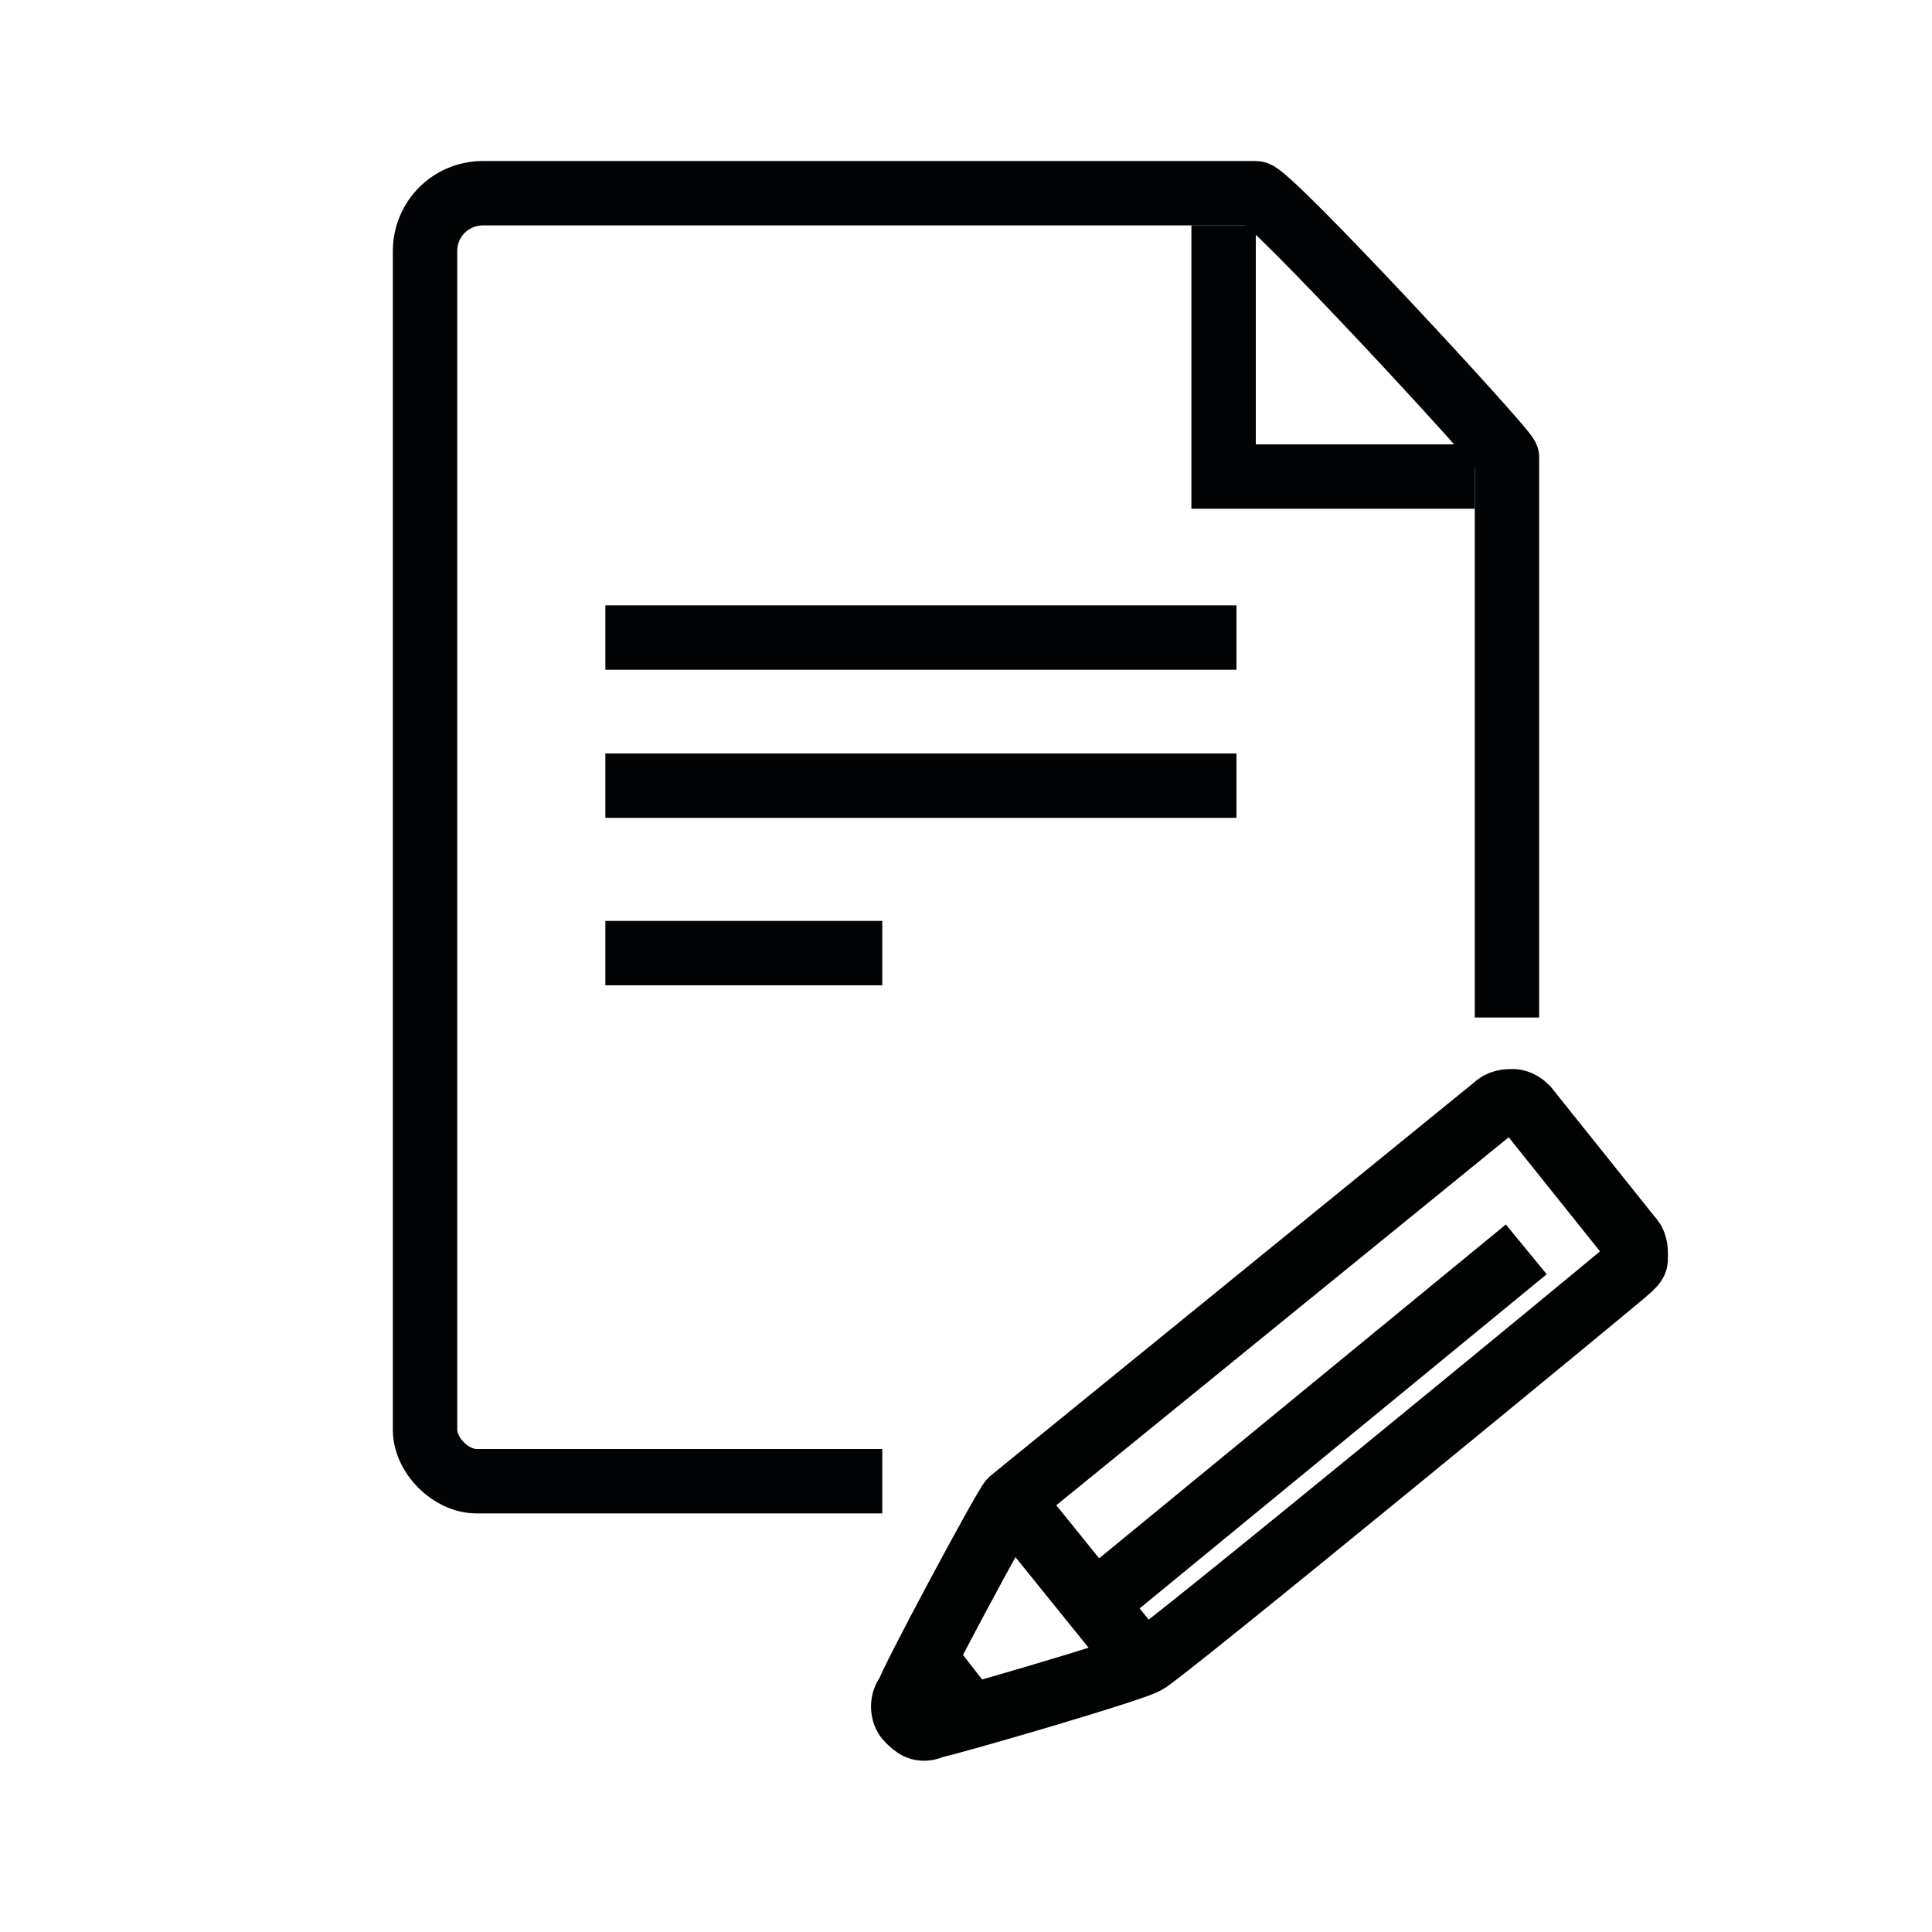 <?xml version="1.0" encoding="utf-8"?>
<!-- Generator: Adobe Illustrator 24.0.1, SVG Export Plug-In . SVG Version: 6.00 Build 0)  -->
<svg version="1.1" id="Camada_1" xmlns="http://www.w3.org/2000/svg" xmlns:xlink="http://www.w3.org/1999/xlink" x="0px" y="0px"
	 viewBox="0 0 30 30" style="enable-background:new 0 0 30 30;" xml:space="preserve">
<style type="text/css">
	.st0{fill:#010202;stroke:#010202;stroke-width:0.2;}
	.st1{fill:none;stroke:#010202;}
	.st2{fill:none;stroke:#020304;}
	.st3{fill:none;stroke:#010202;stroke-linecap:round;stroke-linejoin:round;}
	.st4{fill:none;stroke:#010202;stroke-width:0.5;}
	.st5{fill:none;stroke:#010202;stroke-linecap:round;}
	.st6{fill:none;stroke:#020304;stroke-linecap:round;}
	.st7{fill:#010202;}
</style>
<g>
	<path class="st2" d="M9.4,12.2h9.8"/>
	<path class="st2" d="M9.4,9.9h9.8"/>
	<path class="st2" d="M9.4,14.8h4.3"/>
	<path class="st2" d="M19,3.5v3.9h3.9"/>
	<path class="st2" d="M23.4,15.8v-7V7.1c0-0.1-3.7-4.1-3.9-4.1l-9,0c-0.2,0-1.6,0-1.9,0H7.5C7,3,6.6,3.4,6.6,3.9c0,1.1,0,2.9,0,3
		v15.3c0,0.4,0.4,0.8,0.8,0.8h6.3"/>
	<path class="st1" d="M25.3,19.7c0.1-0.1,0.1-0.1,0.1-0.2c0-0.1,0-0.2-0.1-0.3l-1.6-2c-0.1-0.1-0.2-0.1-0.2-0.1
		c-0.1,0-0.2,0-0.3,0.1c0,0-7.5,6.1-7.5,6.1c-0.1,0.1-1.6,2.9-1.6,3c-0.1,0.1-0.1,0.3,0,0.4c0.1,0.1,0.2,0.2,0.4,0.1
		c0.1,0,3.2-0.9,3.3-1C17.9,25.8,25.2,19.8,25.3,19.7z"/>
	<path class="st1" d="M23.7,19.4l-6.7,5.5"/>
	<path class="st1" d="M15.7,23.3l2.1,2.6"/>
	<path class="st1" d="M14.4,25.8l0.7,0.9"/>
</g>
</svg>
